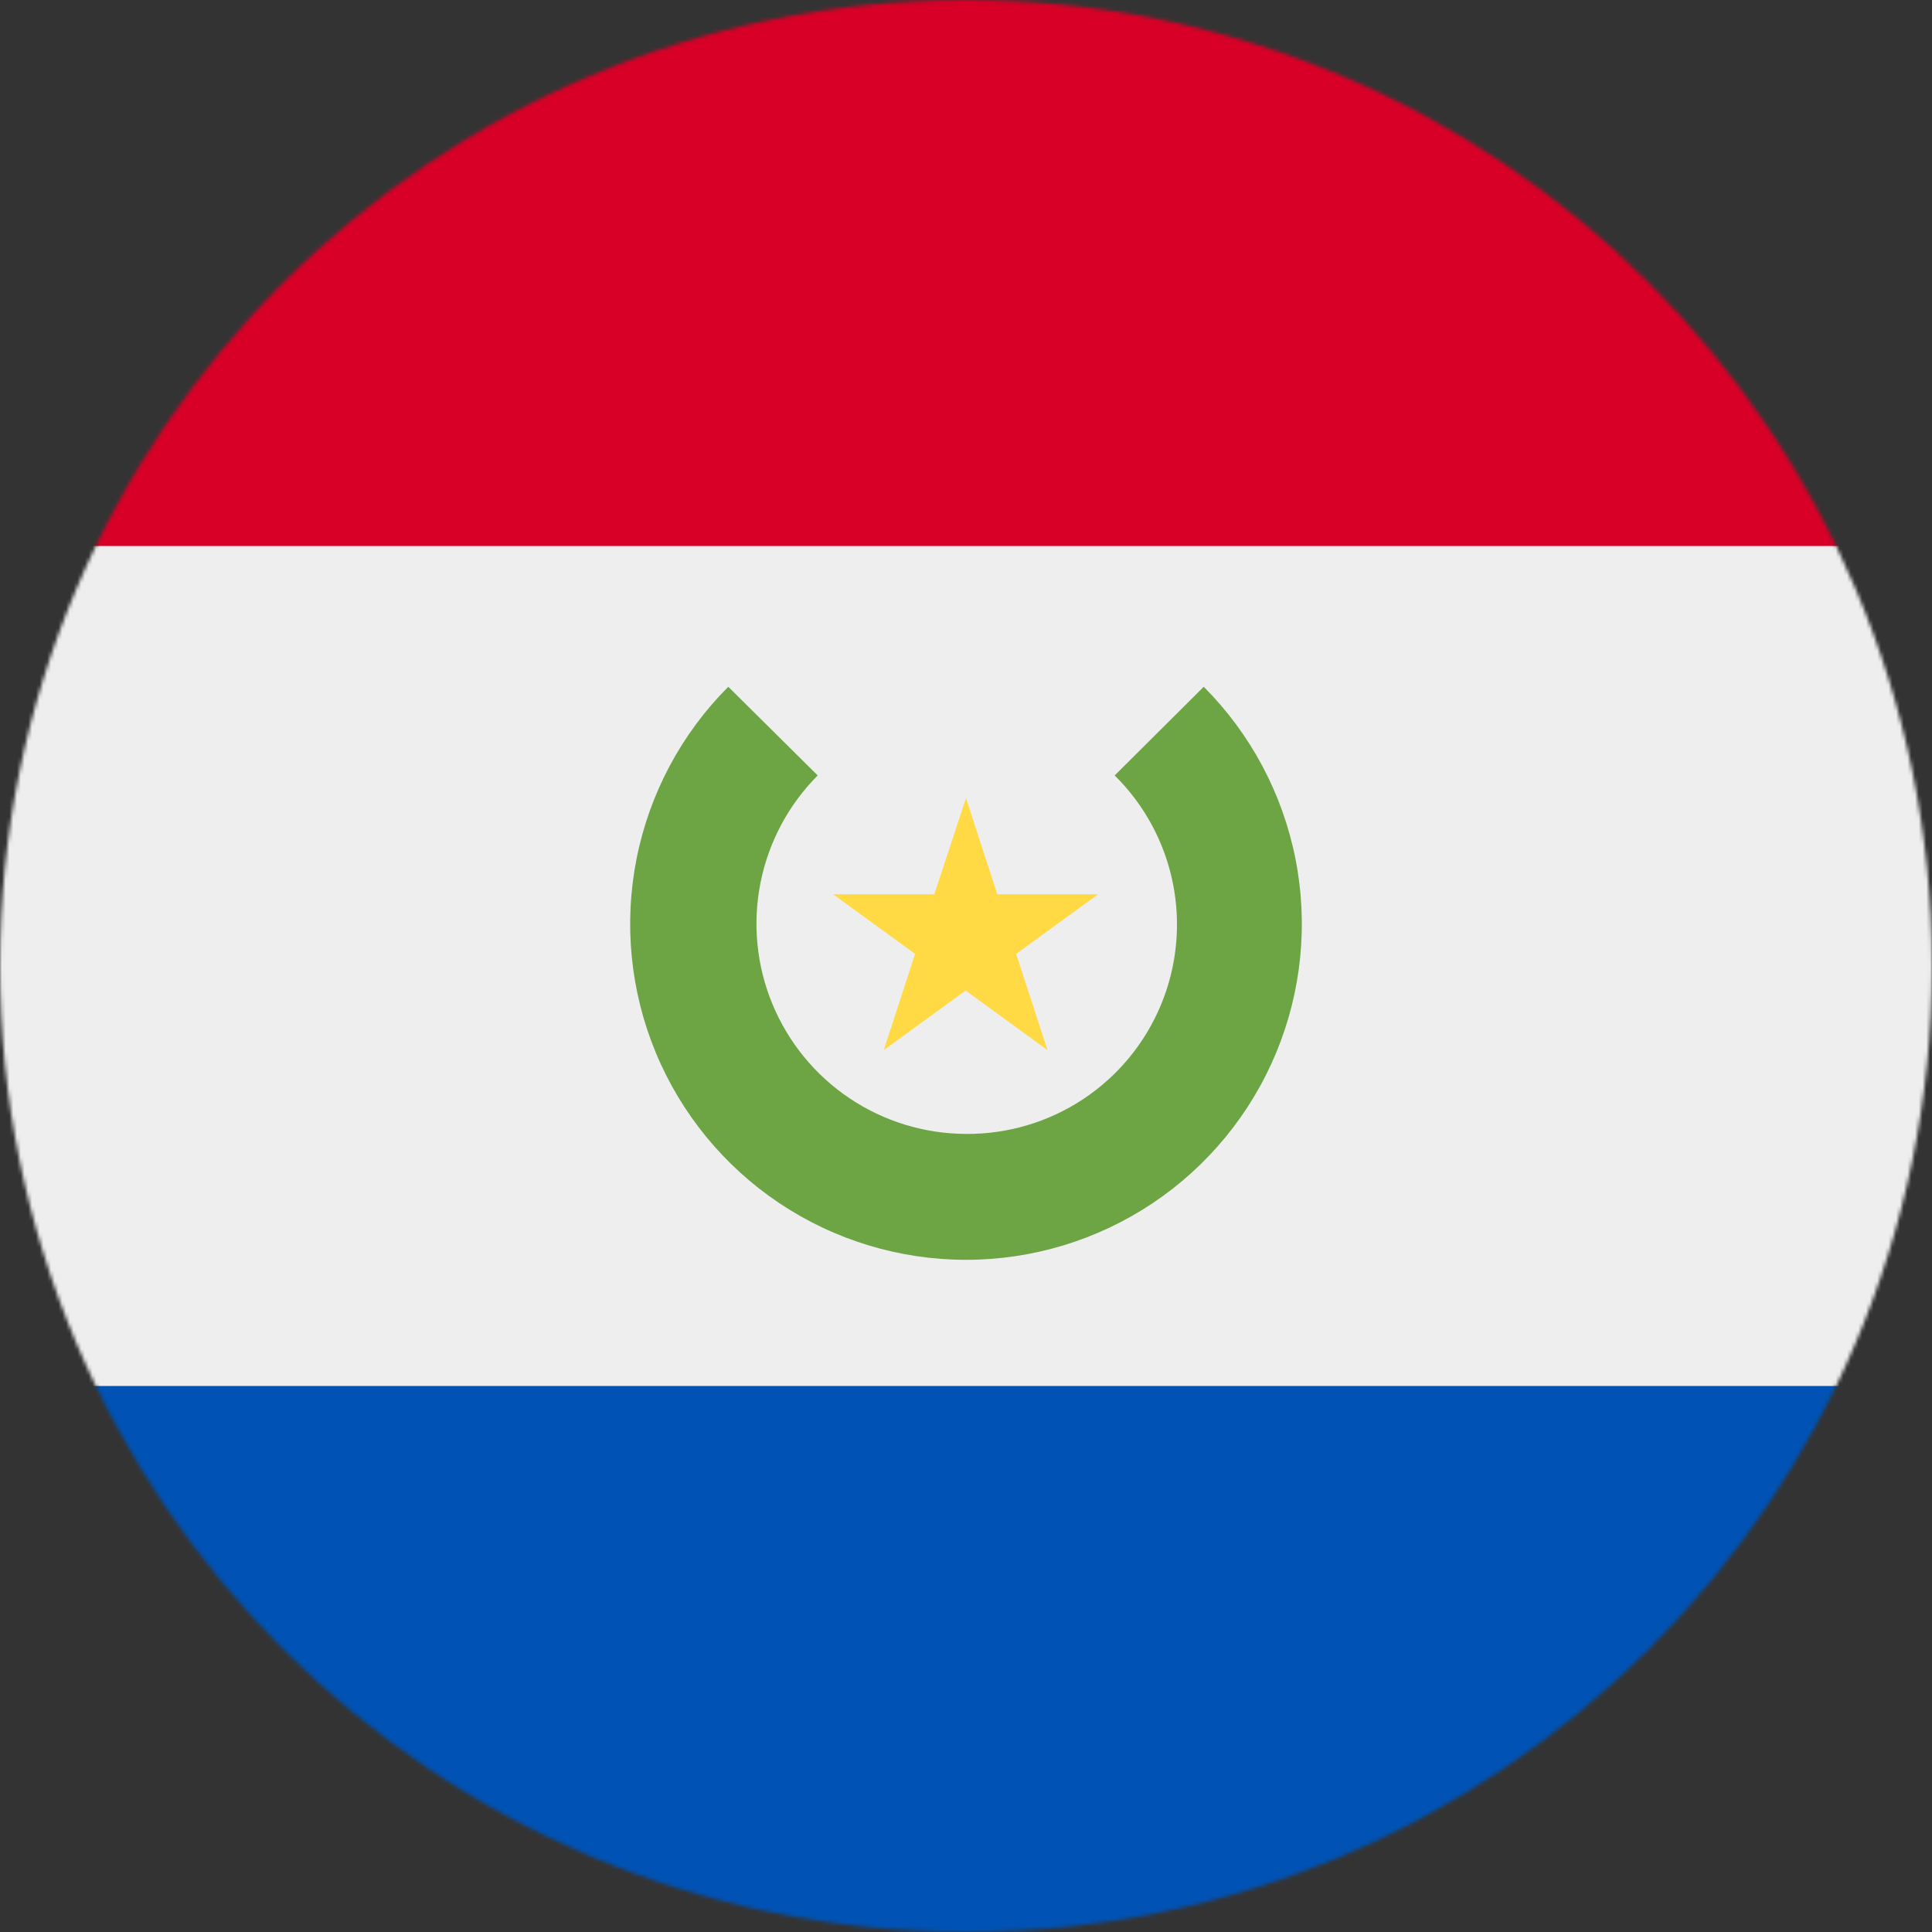 <svg width="512" height="512" viewBox="0 0 512 512" fill="none" xmlns="http://www.w3.org/2000/svg">
<rect x="0" y="0" width="512" height="512" fill="#333333" stroke="none"/>
<g clip-path="url(#clip0_1628_3165)">
<mask id="mask0_1628_3165" style="mask-type:luminance" maskUnits="userSpaceOnUse" x="0" y="0" width="512" height="512">
<path d="M256 512C397.385 512 512 397.385 512 256C512 114.615 397.385 0 256 0C114.615 0 0 114.615 0 256C0 397.385 114.615 512 256 512Z" fill="white"/>
</mask>
<g mask="url(#mask0_1628_3165)">
<path d="M0 144.699L255.3 108.199L512 144.699V367.299L250.5 406.999L0 367.299V144.699Z" fill="#EEEEEE"/>
<path d="M0 0H512V144.7H0V0Z" fill="#D80027"/>
<path d="M0 367.301H512V512.001H0V367.301Z" fill="#0052B4"/>
<path d="M319 182L295.4 205.5C303.26 213.257 308.627 223.183 310.815 234.007C313.002 244.832 311.911 256.063 307.68 266.263C303.45 276.464 296.272 285.171 287.066 291.27C277.859 297.369 267.043 300.582 256 300.5C245.009 300.466 234.273 297.181 225.144 291.058C216.016 284.936 208.903 276.249 204.702 266.092C200.5 255.936 199.397 244.763 201.532 233.981C203.667 223.199 208.945 213.289 216.7 205.5L193 182C180.572 194.454 172.115 210.313 168.696 227.572C165.278 244.831 167.051 262.716 173.793 278.968C180.535 295.219 191.942 309.108 206.574 318.879C221.206 328.65 238.406 333.865 256 333.865C273.594 333.865 290.794 328.65 305.426 318.879C320.058 309.108 331.465 295.219 338.207 278.968C344.949 262.716 346.722 244.831 343.304 227.572C339.885 210.313 331.428 194.454 319 182Z" fill="#6DA544"/>
<path d="M255.997 211.5L264.297 237H290.997L269.297 252.8L277.597 278.3L255.897 262.5L234.197 278.3L242.497 252.8L220.797 237H247.597L255.997 211.5Z" fill="#FFDA44"/>
</g>
</g>
<defs>
<clipPath id="clip0_1628_3165">
<rect width="512" height="512" fill="white"/>
</clipPath>
</defs>
</svg>
